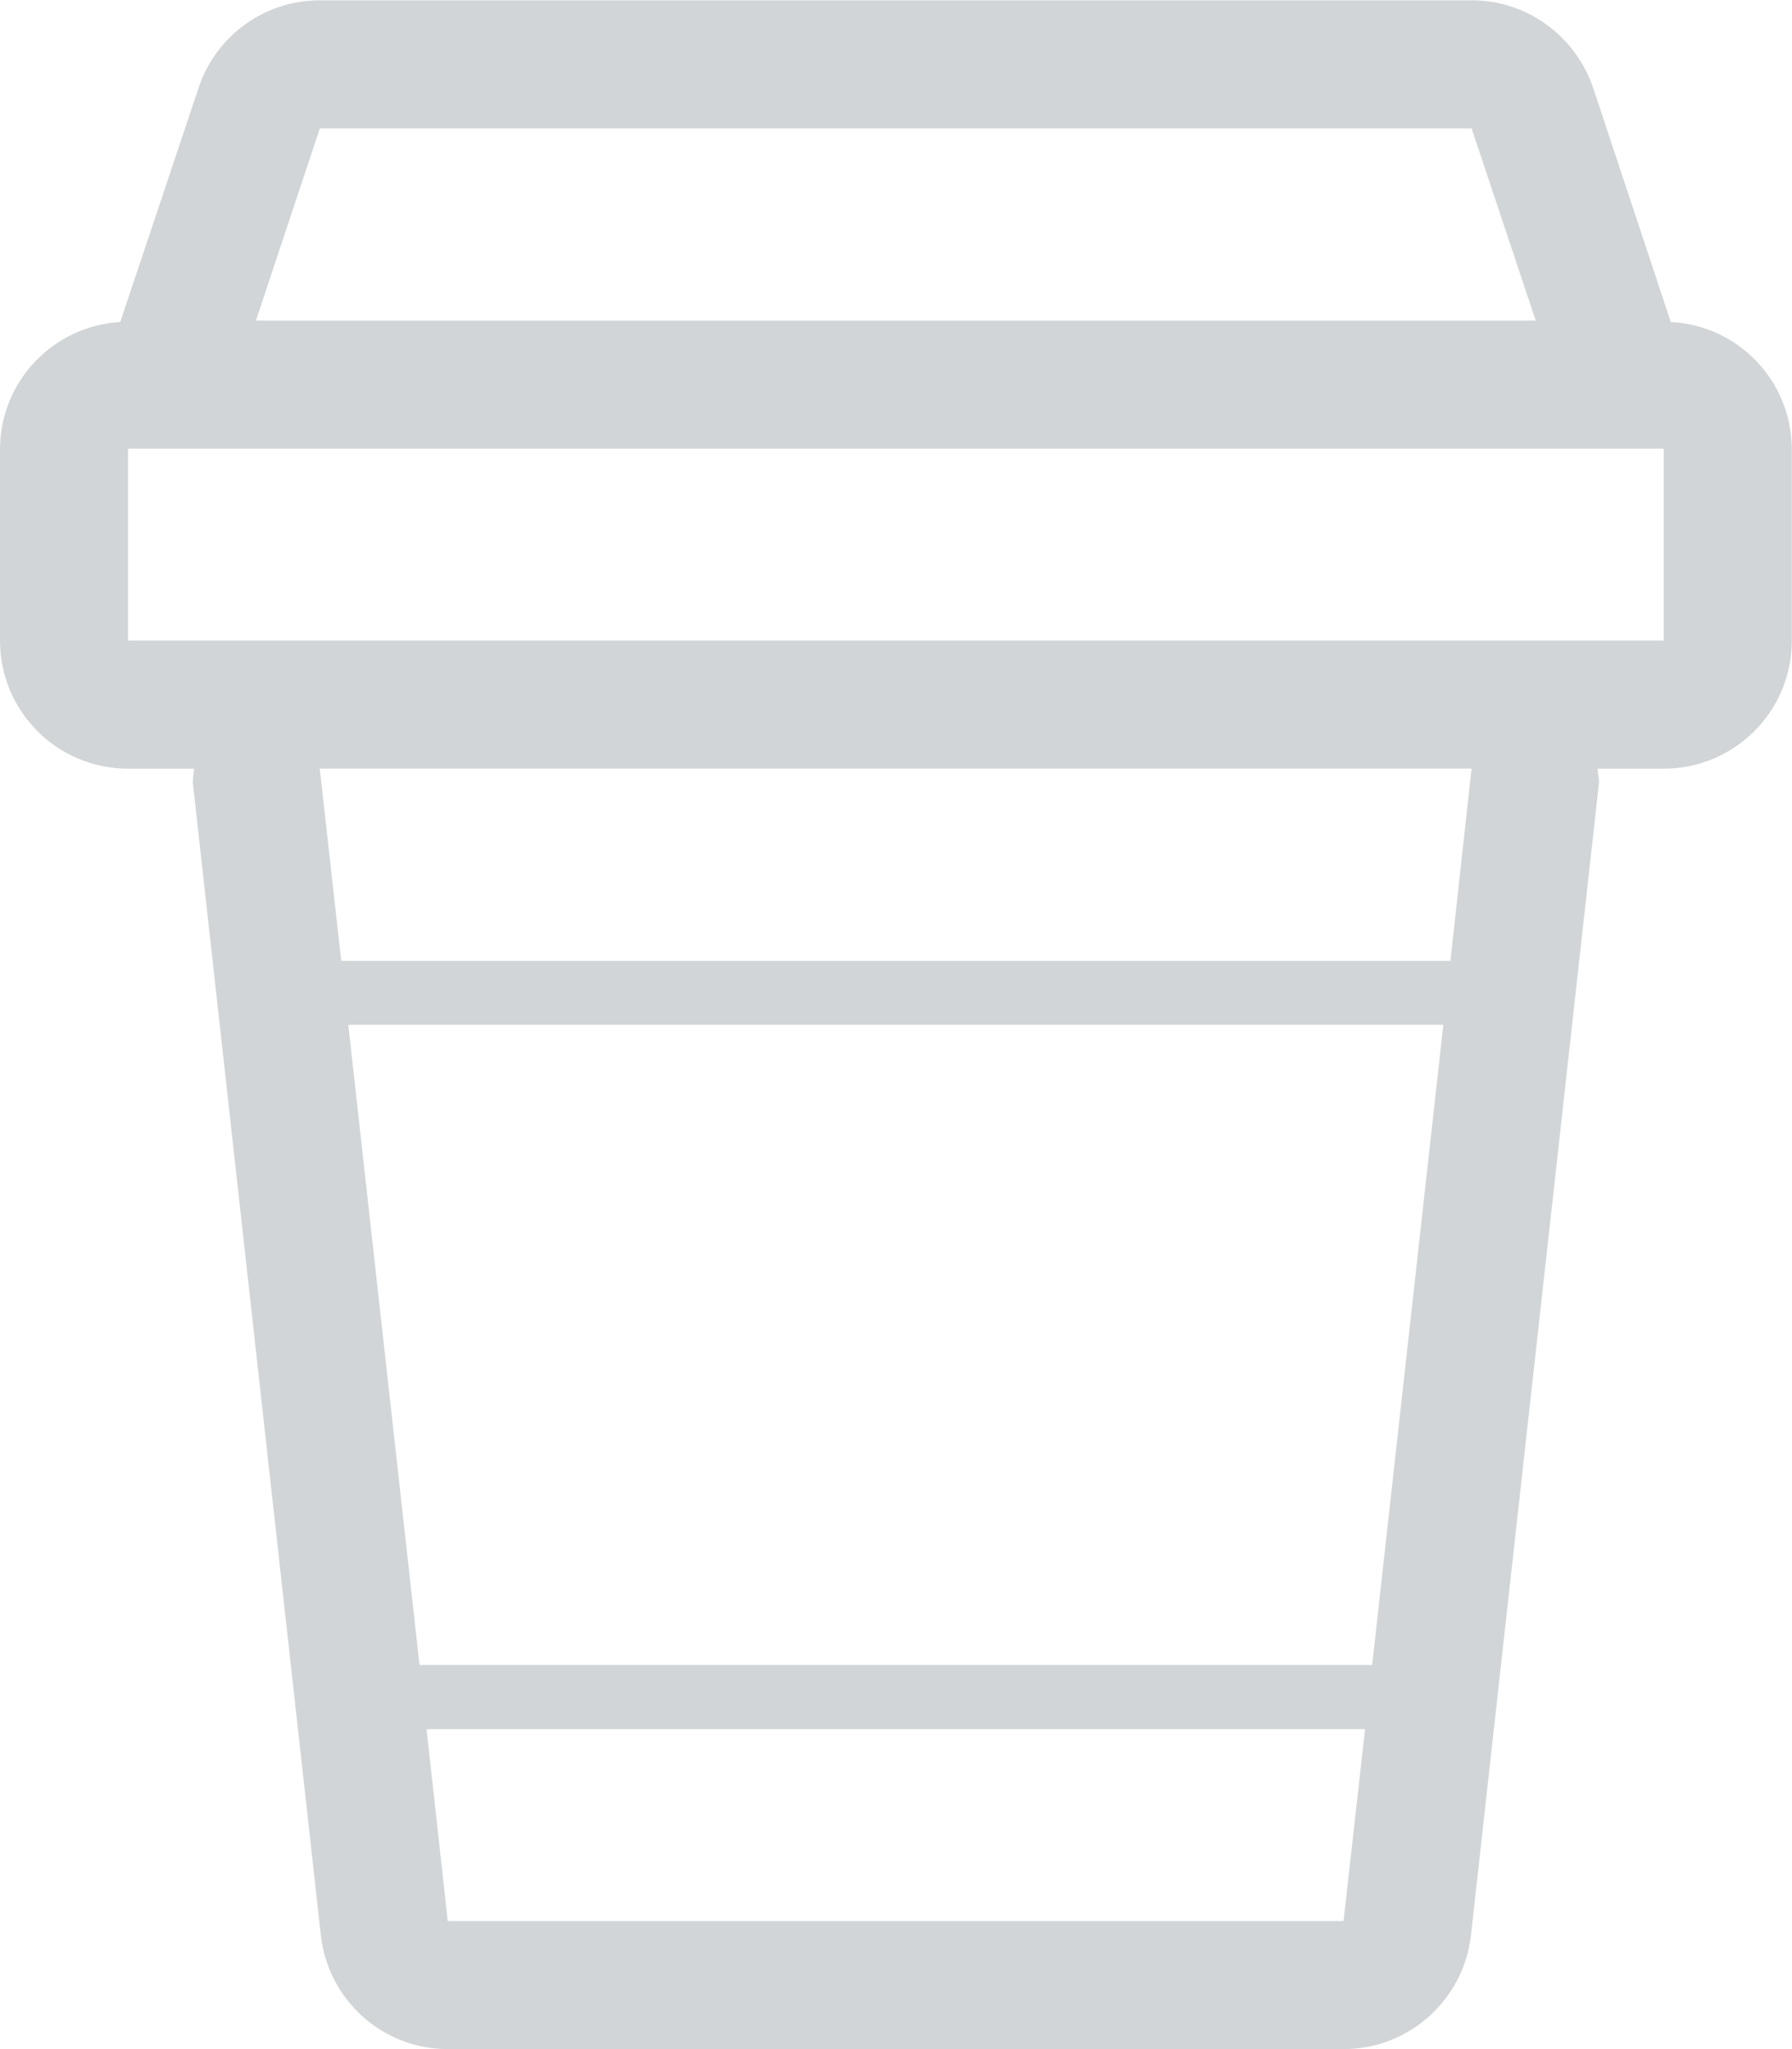 <!-- Generated by IcoMoon.io -->
<svg version="1.1" xmlns="http://www.w3.org/2000/svg" width="28" height="32" viewBox="0 0 28 32">
<title>cup</title>
<path fill="#d1d5d7" d="M26.106 5.028l-1.212-3.653c-0.273-0.803-1.020-1.37-1.9-1.37h-17.997c-0 0-0 0-0.001 0-0.878 0-1.624 0.568-1.89 1.356l-0.004 0.014-1.223 3.653c-1.046 0.063-1.872 0.923-1.879 1.978v2.998c0 0 0 0 0 0.001 0 1.104 0.895 1.999 1.999 1.999 0 0 0 0 0.001 0h1.034c-0.011 0.065-0.019 0.141-0.021 0.218l-0 0.002 2 17.997c0.112 1.005 0.957 1.779 1.983 1.779 0 0 0.001 0 0.001 0h13.998c1.027-0.001 1.872-0.774 1.988-1.77l0.001-0.009 2-17.997c0.005-0.073-0.021-0.142-0.021-0.22h1.034c0 0 0 0 0.001 0 1.104 0 1.999-0.895 1.999-1.999 0-0 0-0 0-0.001v0-2.997c-0.006-1.060-0.838-1.923-1.884-1.978l-0.005-0zM4.997 2.005h17.997l1.002 3.002h-19.997zM6.996 30l-0.331-2.997h14.664l-0.336 2.997h-13.998zM21.44 26.001h-14.885l-1.113-9.998h17.11zM22.663 15.005h-17.331l-0.336-3.002h17.997zM25.996 10.004h-23.996v-2.997h23.996v2.997z"></path>
</svg>
